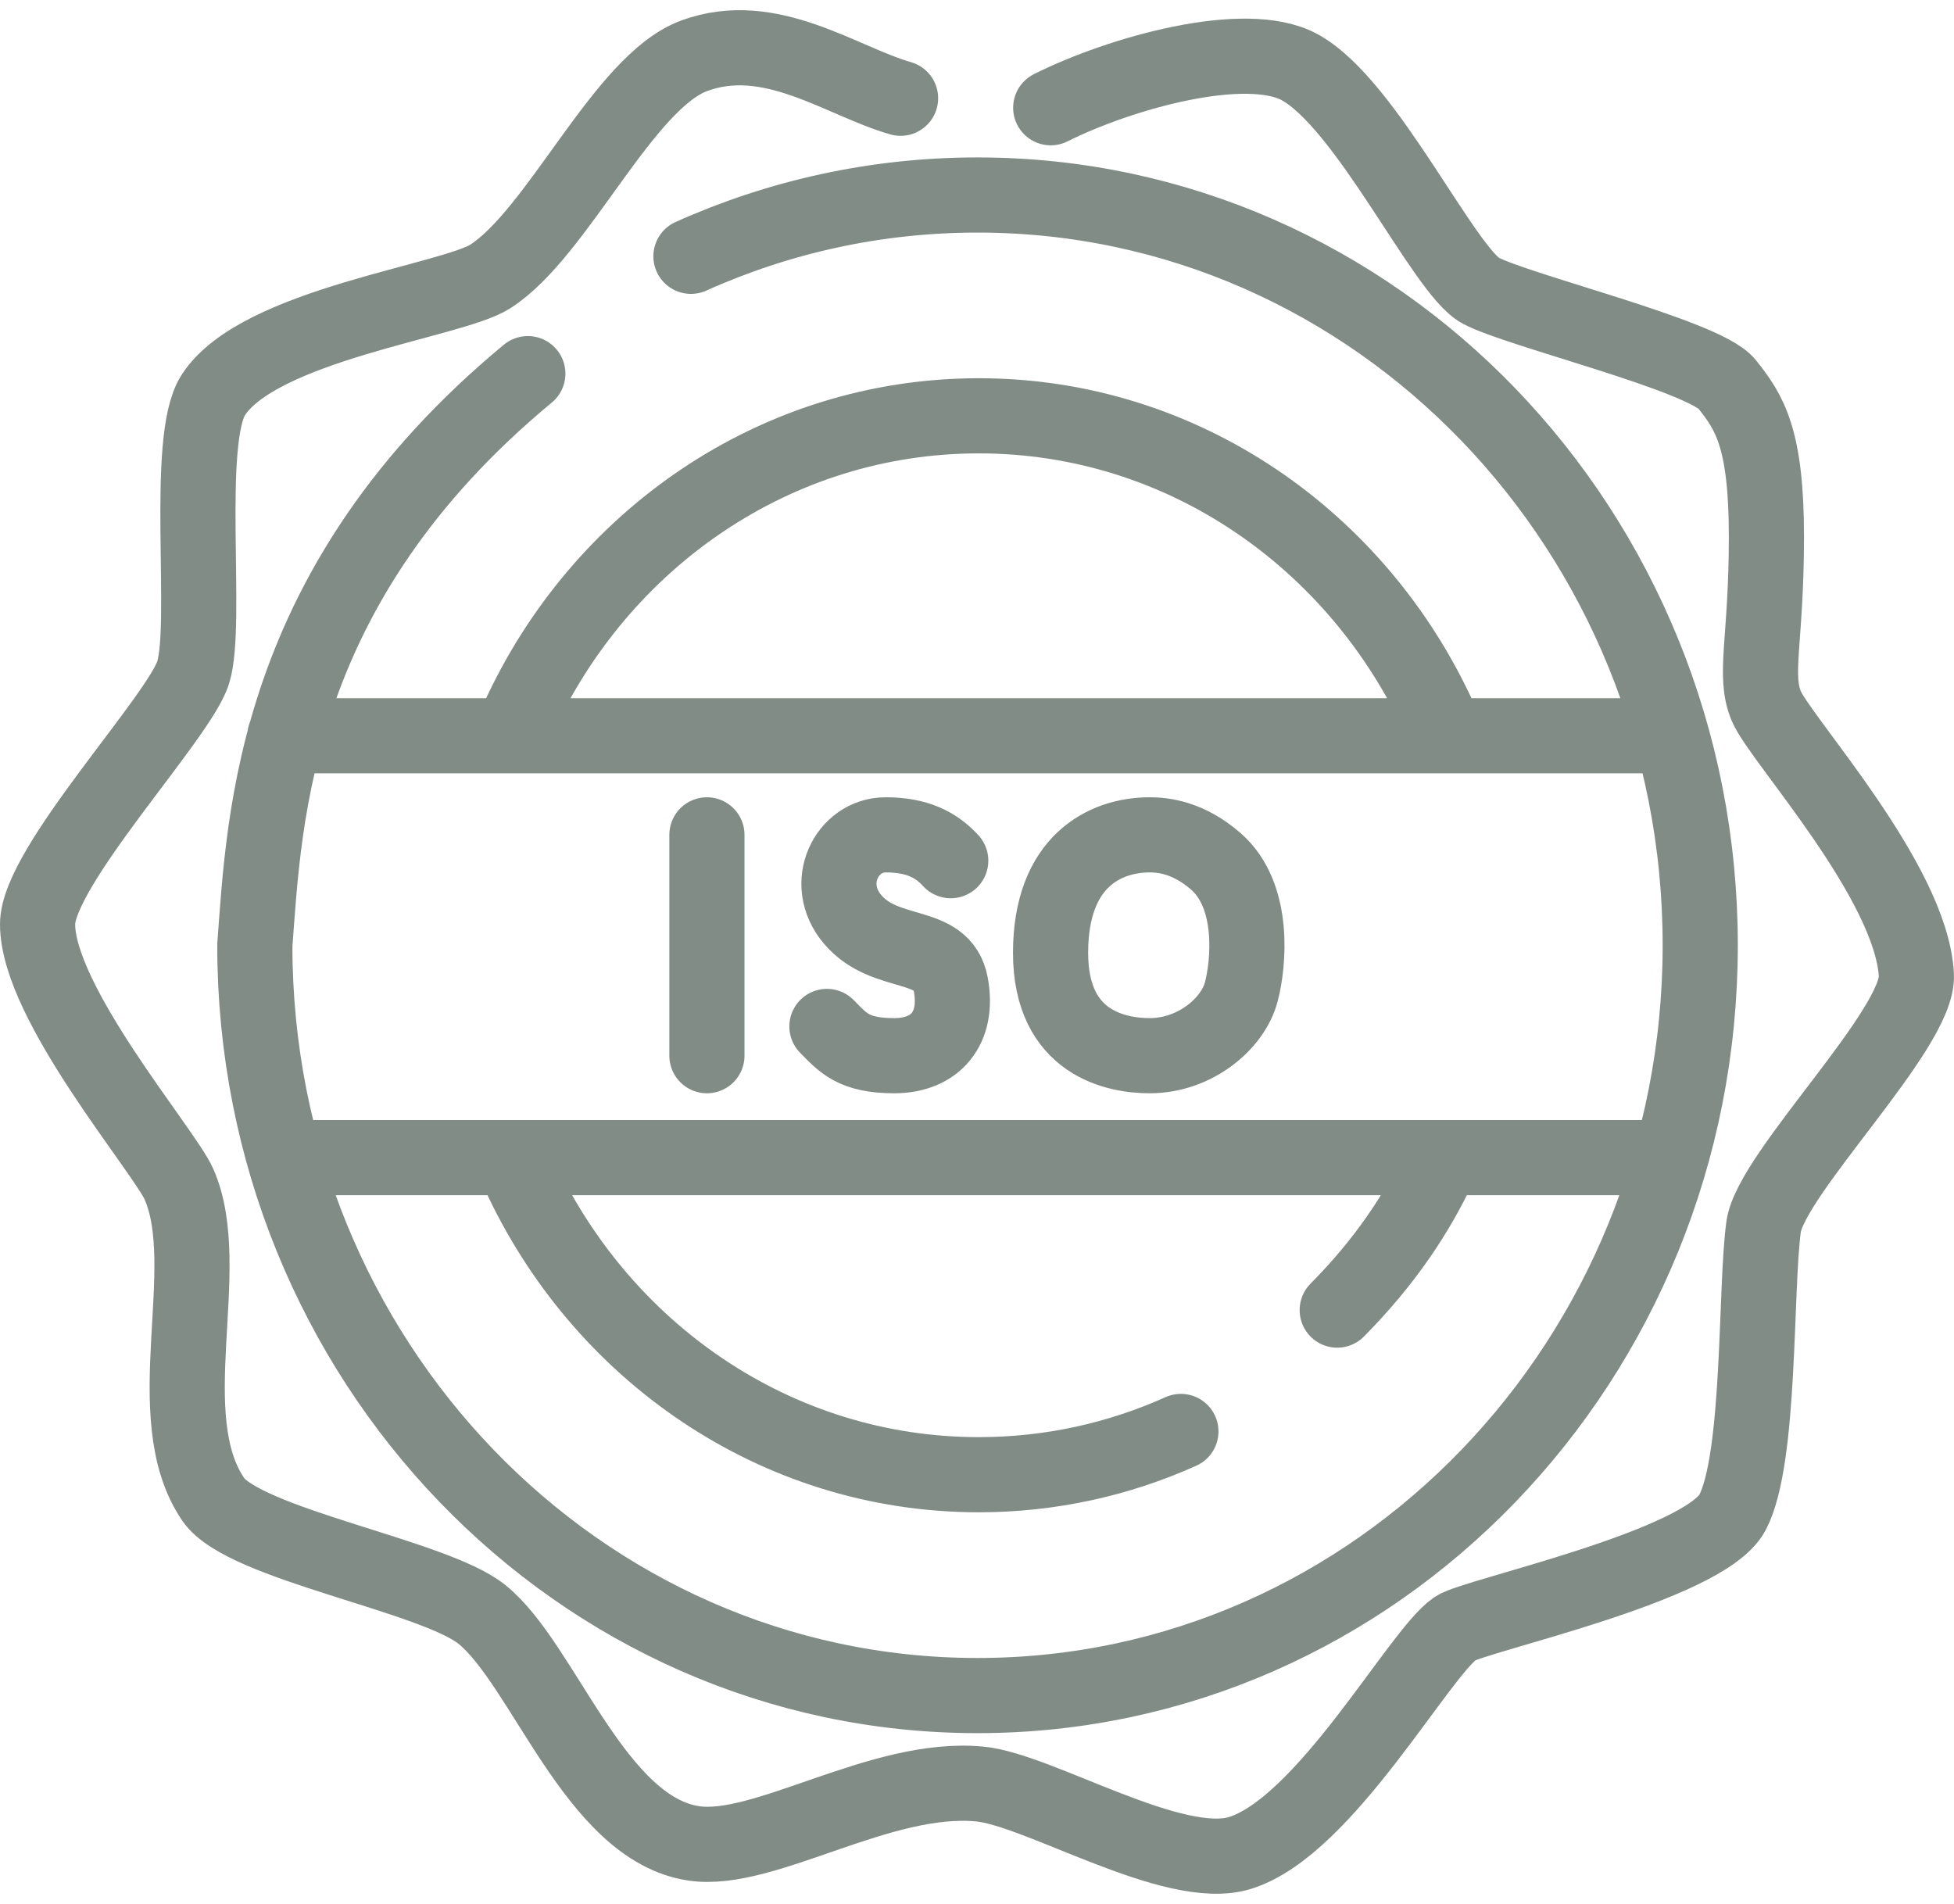 <svg width="78" height="76" viewBox="0 0 78 76" fill="none" xmlns="http://www.w3.org/2000/svg">
<path d="M47.139 57.14C44.666 58.251 41.938 58.867 39.072 58.867C30.951 58.867 23.942 53.924 20.68 46.776M20.68 28.689C23.942 21.541 30.951 16.598 39.072 16.598C47.193 16.598 54.202 21.541 57.464 28.689M57.464 46.518C56.595 48.39 55.308 50.352 53.379 52.296M28.219 42.141V33.325M37.952 34.356C37.365 33.715 36.601 33.325 35.354 33.325C33.795 33.325 32.822 35.268 34.034 36.699C35.354 38.256 37.622 37.515 37.952 39.286C38.282 41.058 37.327 42.141 35.7 42.141C34.06 42.141 33.65 41.622 33.009 40.973M11.373 29.37H66.567M11.483 46.209H66.677M27.581 10.231C31.088 8.657 34.956 7.784 39.021 7.784C54.953 7.784 67.87 21.193 67.87 37.734C67.87 54.275 54.953 67.683 39.021 67.683C23.088 67.683 10.172 54.275 10.172 37.734C10.559 32.627 10.875 23.352 21.07 14.915M41.943 4.301C44.729 2.908 49.723 1.512 51.876 2.68C54.557 4.136 57.636 10.81 59.104 11.6C60.573 12.39 68.027 14.197 68.931 15.326C69.834 16.455 70.512 17.479 70.512 21.423C70.512 25.6 69.981 26.945 70.512 28.197C71.07 29.512 76.302 35.197 76.498 38.923C76.611 41.068 70.689 46.846 70.399 48.972C70.06 51.456 70.286 58.23 69.157 60.375C68.027 62.52 58.831 64.49 58.088 65.004C56.619 66.02 52.892 72.908 49.504 73.964C46.86 74.787 41.477 71.44 39.112 71.214C35.152 70.835 30.521 73.997 27.704 73.585C23.751 73.007 21.712 66.432 19.233 64.44C17.306 62.891 9.732 61.646 8.51 59.85C6.254 56.536 8.61 50.625 7.148 47.278C6.558 45.929 1.5 40.052 1.5 36.891C1.5 34.593 7.148 28.649 7.712 26.842C8.318 24.902 7.354 17.582 8.51 15.777C10.317 12.955 18.024 12.028 19.572 11.036C22.276 9.303 24.879 3.275 27.704 2.229C30.754 1.1 33.578 3.245 35.949 3.922M45.894 33.325C46.402 33.325 47.42 33.412 48.533 34.382C50.107 35.753 49.85 38.462 49.548 39.6C49.214 40.863 47.704 42.141 45.894 42.141C44.618 42.141 41.937 41.688 41.937 38.035C41.937 34.382 44.107 33.325 45.894 33.325Z" stroke="#818C87" stroke-width="3" stroke-linecap="round"/>
</svg>
